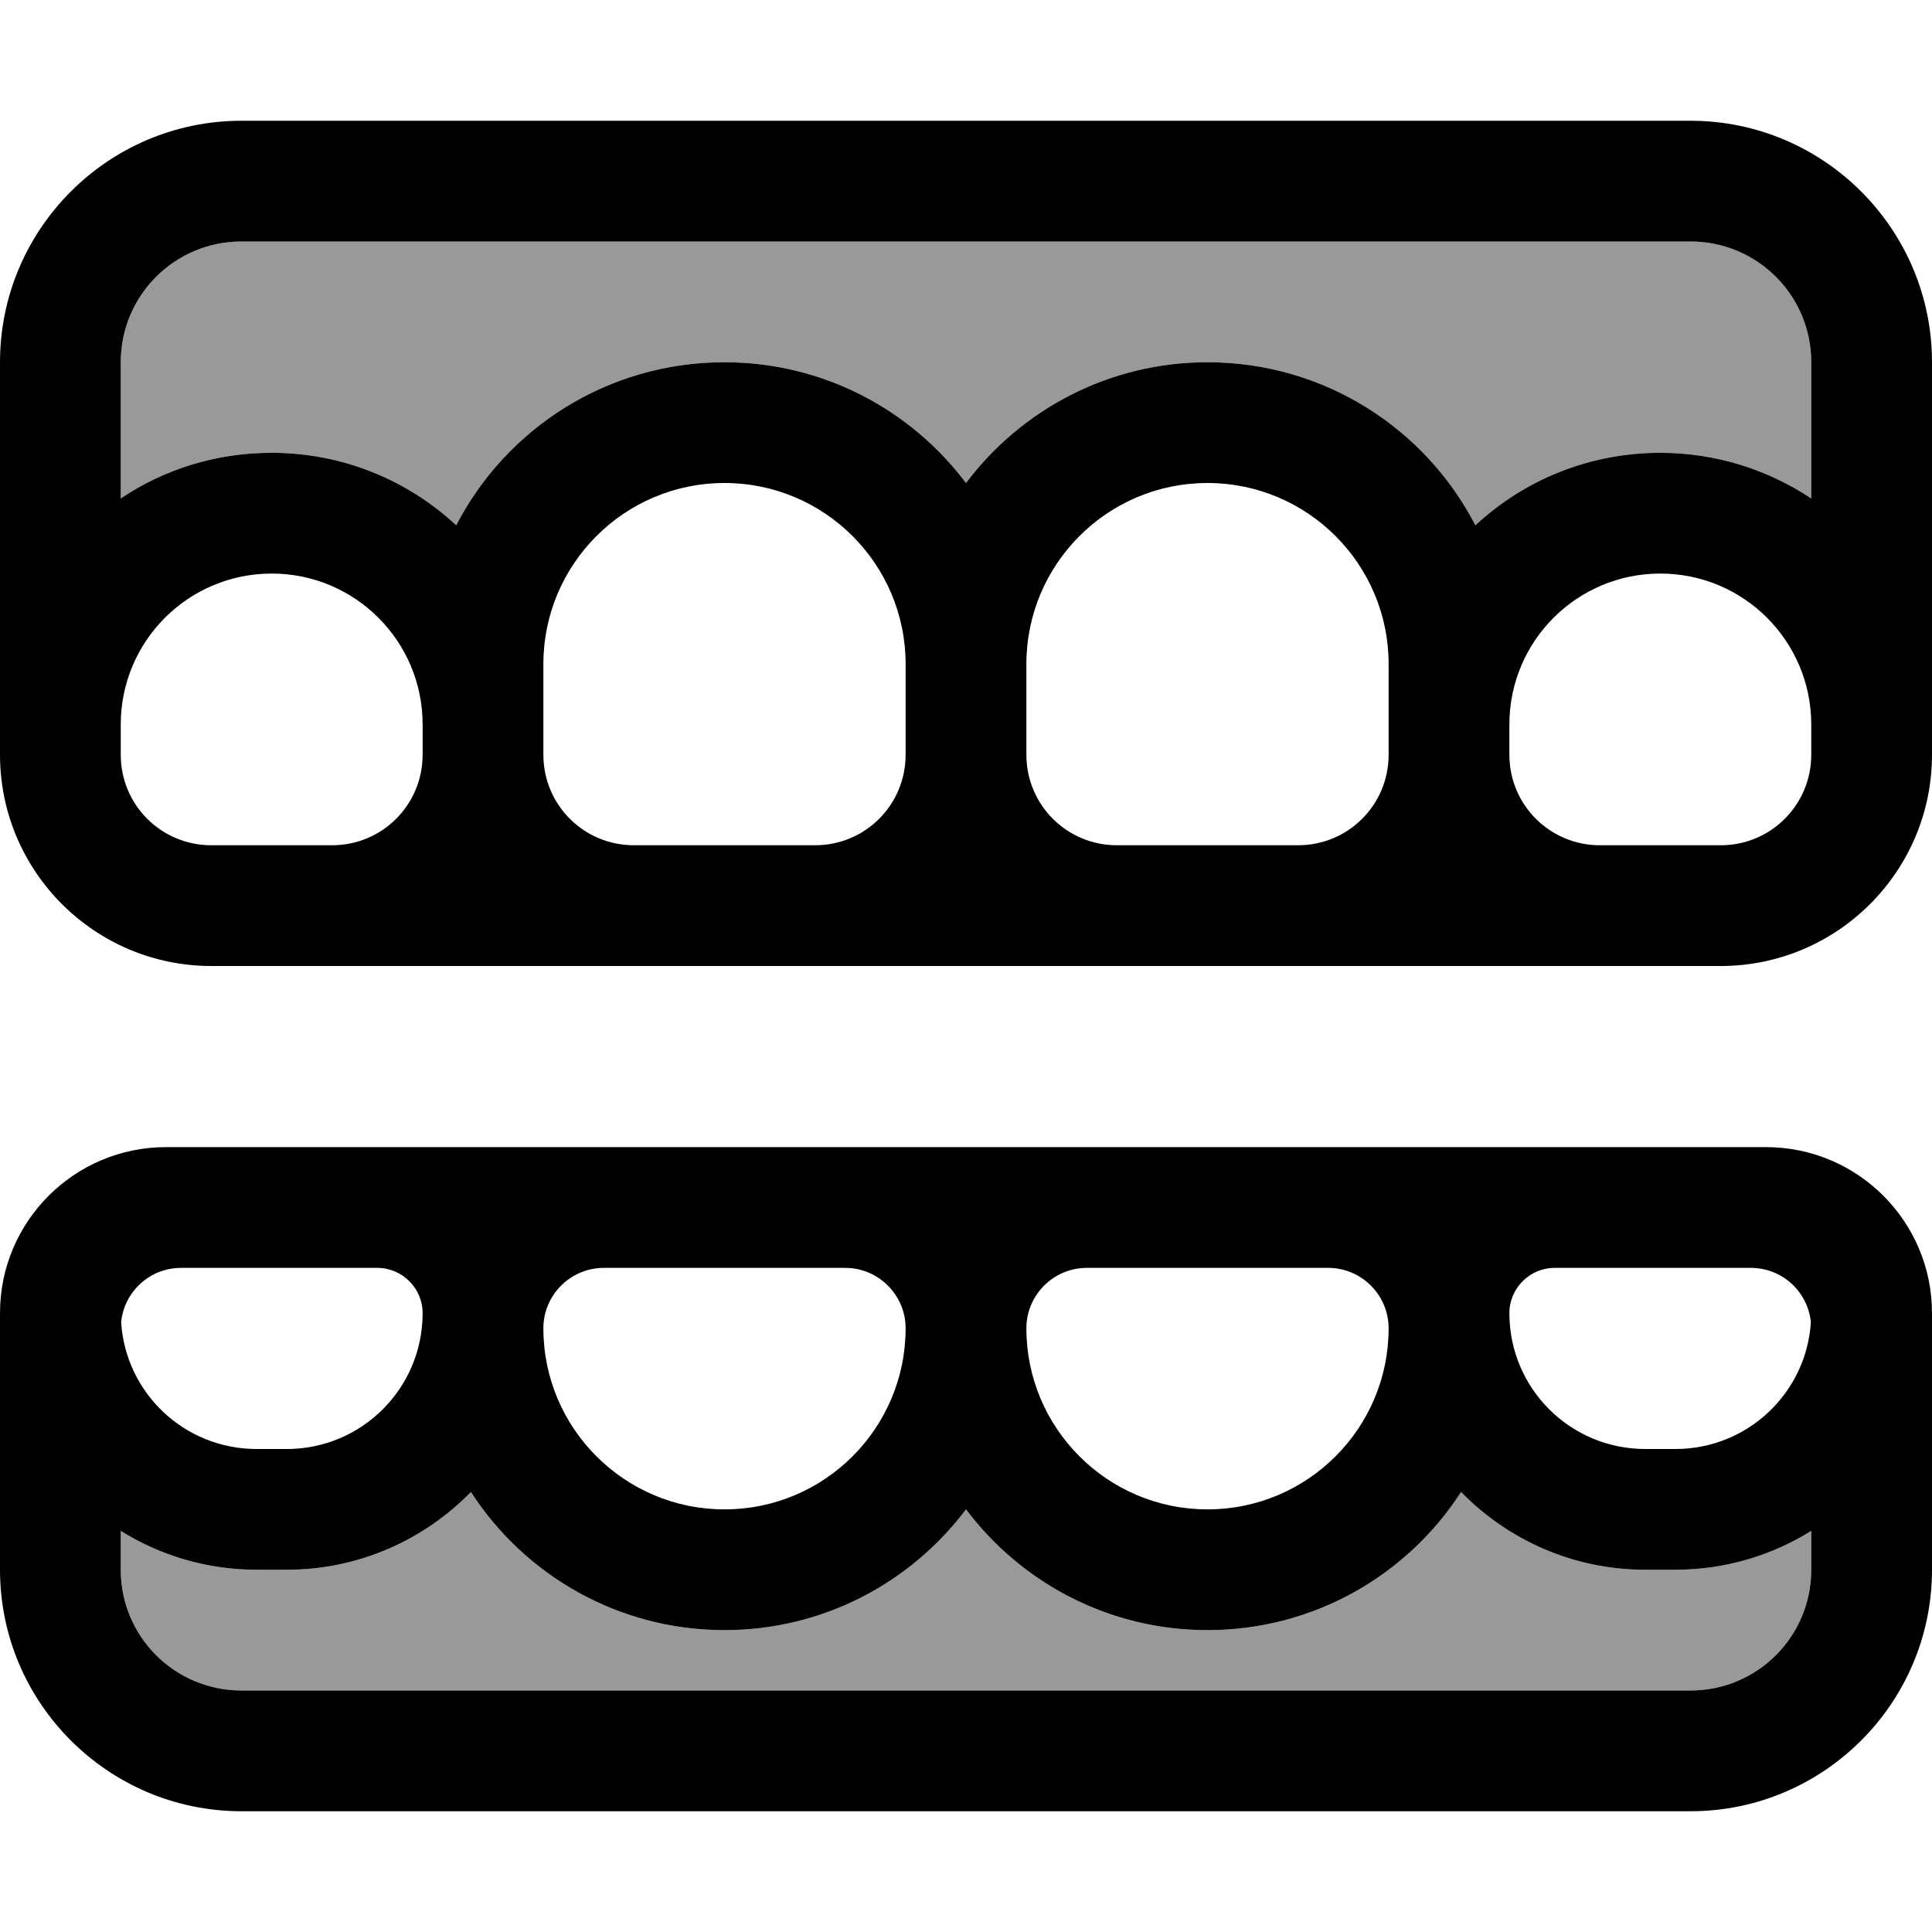 <svg fill="currentColor" xmlns="http://www.w3.org/2000/svg" viewBox="0 0 512 512"><!--! Font Awesome Pro 7.0.1 by @fontawesome - https://fontawesome.com License - https://fontawesome.com/license (Commercial License) Copyright 2025 Fonticons, Inc. --><path opacity=".4" fill="currentColor" d="M32 96l0 36.1c11.4-7.7 25.2-12.1 40-12.1 18.9 0 36.1 7.3 48.9 19.2 13.3-25.7 40.1-43.2 71.1-43.2 26.2 0 49.4 12.6 64 32 14.6-19.4 37.8-32 64-32 30.9 0 57.7 17.5 71 43.2 12.8-11.9 30-19.2 49-19.2 14.8 0 28.6 4.5 40 12.1L480 96c0-17.7-14.3-32-32-32L64 64C46.3 64 32 78.3 32 96zm0 309.7L32 416c0 17.7 14.3 32 32 32l384 0c17.7 0 32-14.3 32-32l0-10.3c-10.4 6.5-22.8 10.3-36 10.3l-8 0c-19.1 0-36.4-7.9-48.8-20.6-14.2 22-39 36.6-67.2 36.6-26.2 0-49.4-12.6-64-32-14.6 19.4-37.8 32-64 32-28.2 0-53-14.6-67.2-36.6-12.4 12.7-29.6 20.6-48.8 20.6l-8 0c-13.2 0-25.6-3.8-36-10.3z"/><path fill="currentColor" d="M424 224l32 0c13.3 0 24-10.7 24-24l0-8c0-22.1-17.9-40-40-40s-40 17.9-40 40l0 8c0 13.3 10.7 24 24 24zm56-91.9L480 96c0-17.7-14.3-32-32-32L64 64C46.3 64 32 78.3 32 96l0 36.1c11.4-7.7 25.2-12.1 40-12.1 18.9 0 36.1 7.3 48.9 19.2 13.3-25.7 40.1-43.2 71.1-43.2 26.2 0 49.4 12.6 64 32 14.6-19.4 37.8-32 64-32 30.9 0 57.7 17.5 71 43.2 12.8-11.9 30-19.2 49-19.2 14.8 0 28.6 4.5 40 12.1zM512 192l0 8c0 30.9-25.1 56-56 56L56 256c-30.9 0-56-25.1-56-56L0 96C0 60.7 28.7 32 64 32l384 0c35.3 0 64 28.7 64 64l0 96zM32 192l0 8c0 13.3 10.7 24 24 24l32 0c13.3 0 24-10.7 24-24l0-8c0-22.1-17.9-40-40-40s-40 17.9-40 40zm136 32l48 0c13.3 0 24-10.7 24-24l0-24c0-26.5-21.5-48-48-48s-48 21.5-48 48l0 24c0 13.3 10.7 24 24 24zm128 0l48 0c13.3 0 24-10.7 24-24l0-24c0-26.5-21.5-48-48-48s-48 21.5-48 48l0 24c0 13.3 10.7 24 24 24zM124.8 395.4C112.4 408.1 95.1 416 76 416l-8 0c-13.2 0-25.6-3.8-36-10.3L32 416c0 17.7 14.3 32 32 32l384 0c17.7 0 32-14.3 32-32l0-10.3c-10.4 6.5-22.8 10.3-36 10.3l-8 0c-19.1 0-36.4-7.9-48.8-20.6-14.2 22-39 36.6-67.2 36.6-26.2 0-49.4-12.6-64-32-14.6 19.4-37.8 32-64 32-28.2 0-53-14.6-67.2-36.6zM100 304l368 0c24.3 0 44 19.7 44 44 0 .7 0 1.5 0 2.2 0 .6 0 1.2 0 1.8l0 64c0 35.3-28.7 64-64 64L64 480c-35.3 0-64-28.7-64-64l0-64c0-.6 0-1.2 0-1.8 0-.7 0-1.4 0-2.2 0-24.3 19.7-44 44-44l56 0zM68 384l8 0c19.9 0 36-16.1 36-36 0-6.6-5.4-12-12-12l-52 0c-8.3 0-15.1 6.3-15.9 14.4 1.2 18.8 16.8 33.6 35.9 33.6zm344-48c-6.6 0-12 5.4-12 12 0 19.9 16.1 36 36 36l8 0c19.1 0 34.7-14.8 35.9-33.6-.8-8.1-7.6-14.4-15.9-14.4l-52 0zM272 352c0 26.5 21.5 48 48 48s48-21.5 48-48c0-8.8-7.2-16-16-16l-64 0c-8.8 0-16 7.2-16 16zm-128 0c0 26.5 21.5 48 48 48s48-21.5 48-48c0-8.8-7.2-16-16-16l-64 0c-8.8 0-16 7.2-16 16z"/></svg>